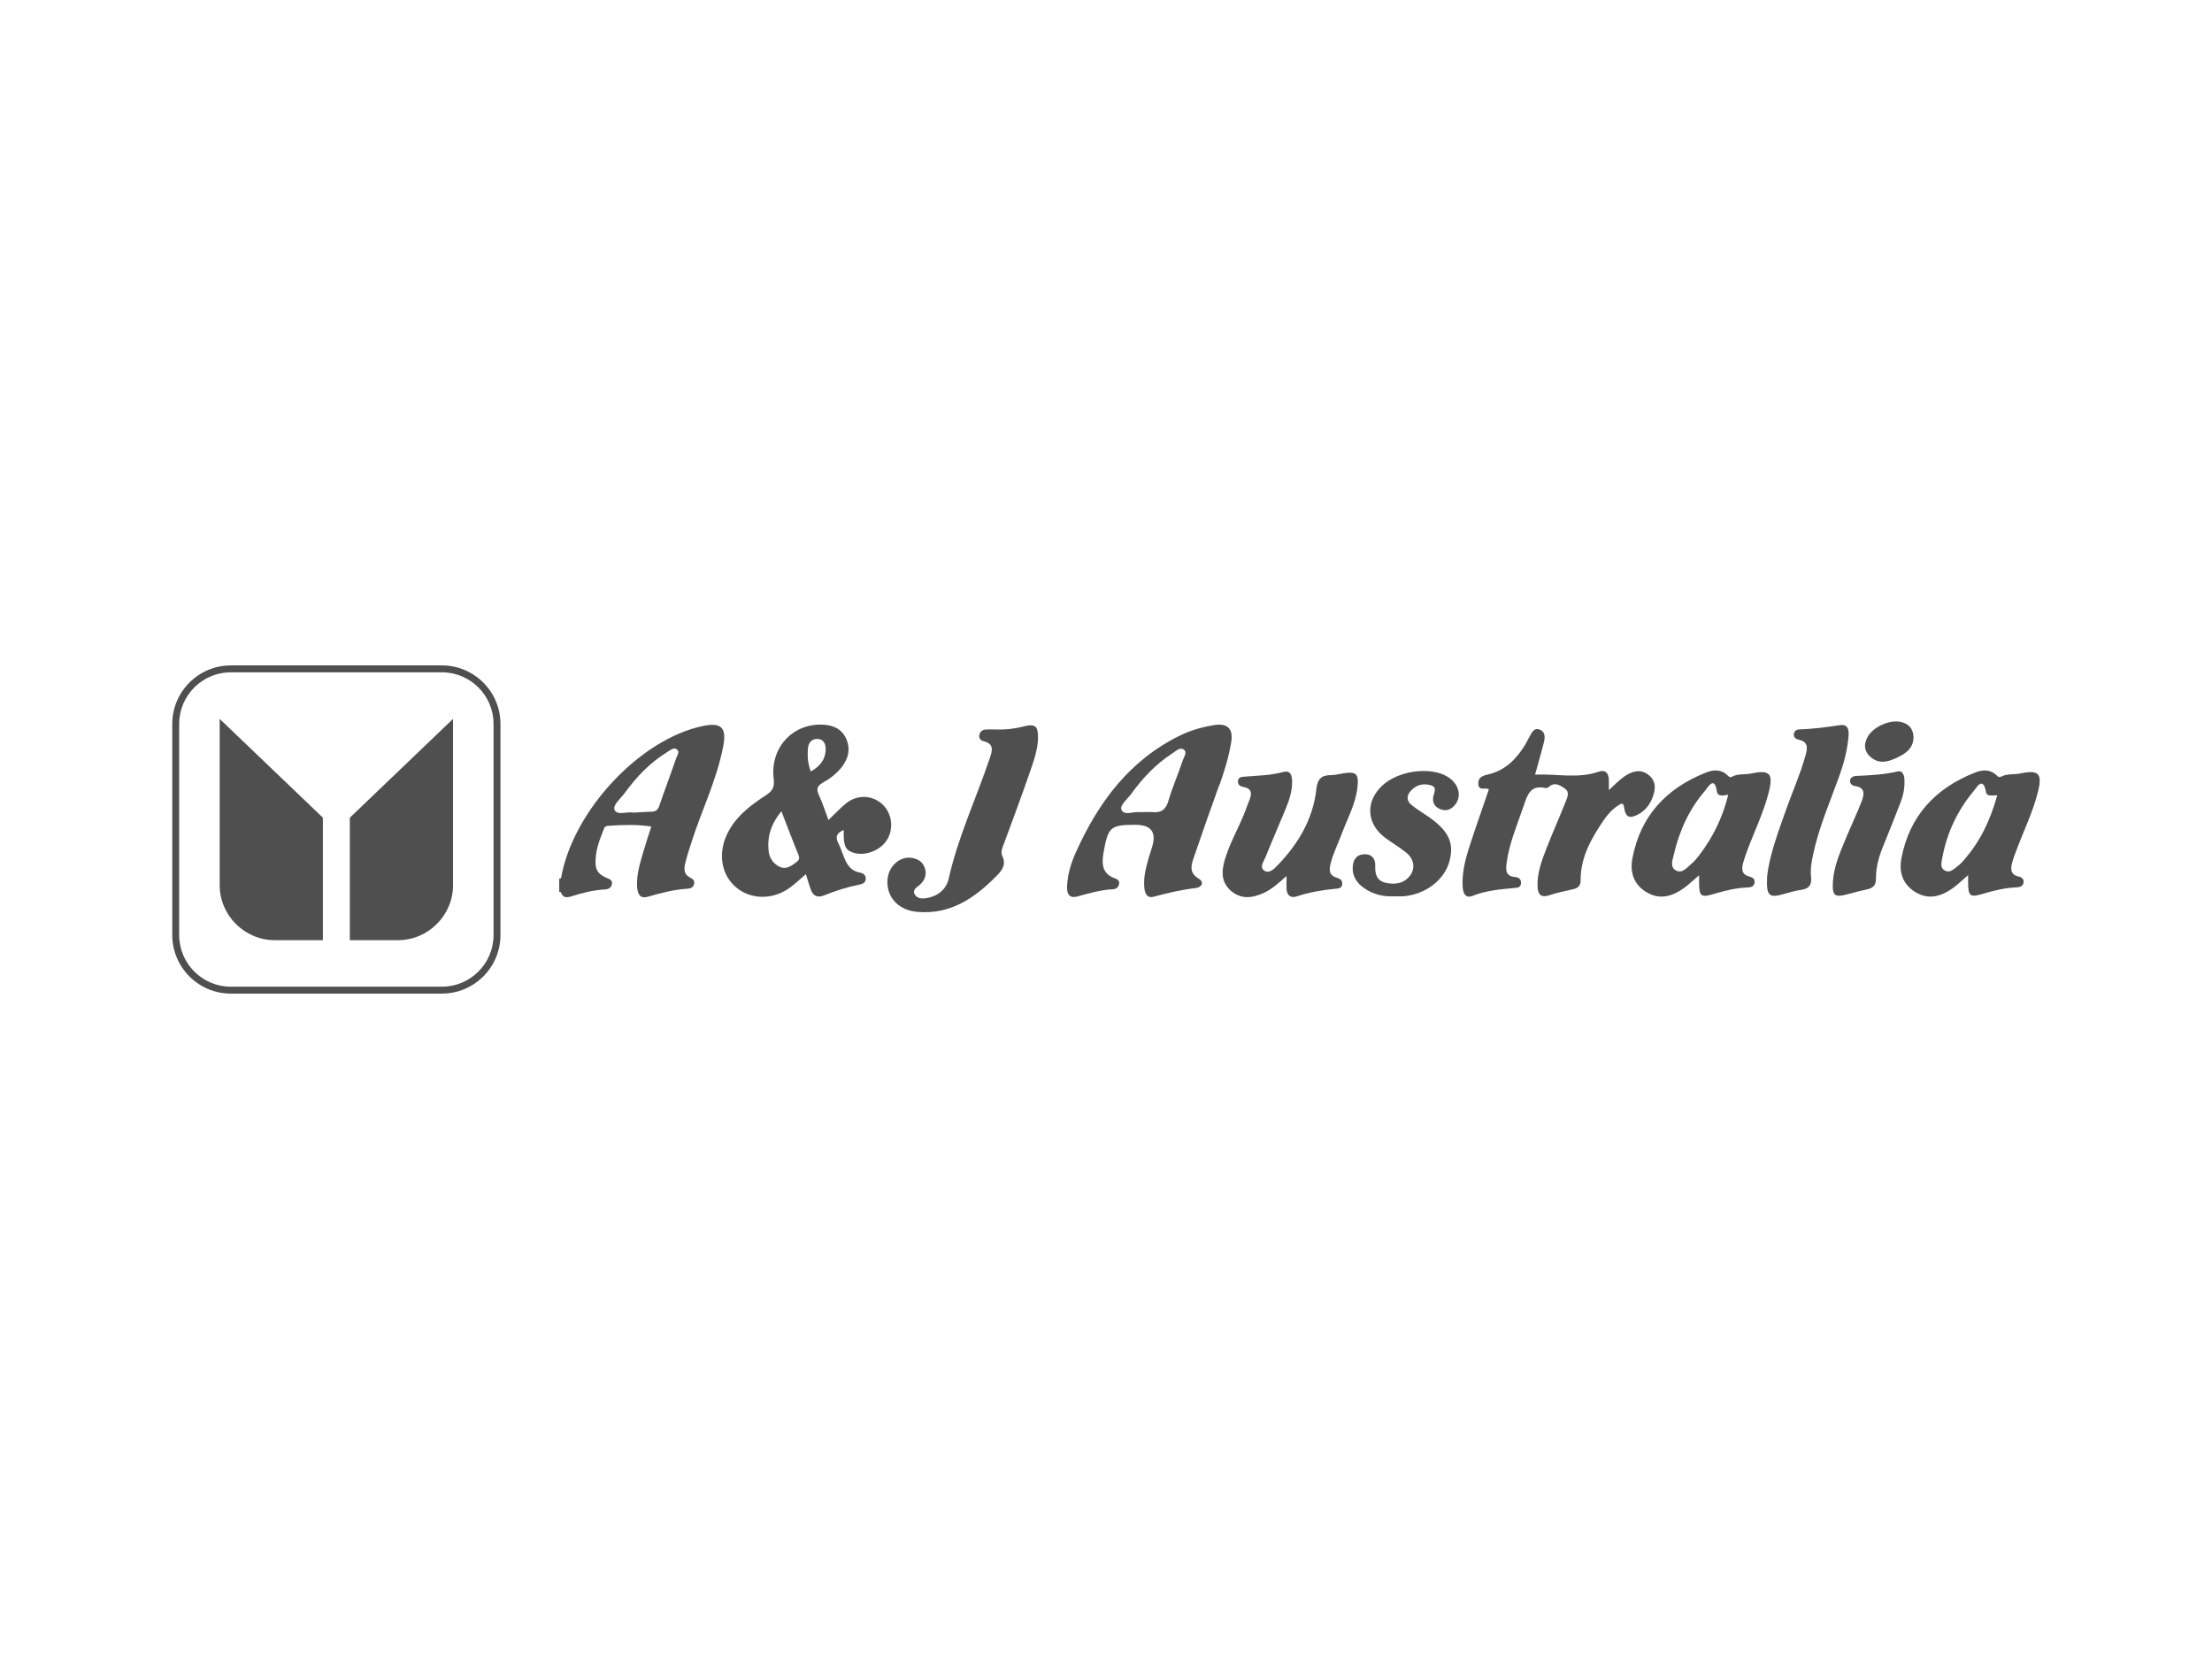 <?xml version="1.0" encoding="UTF-8"?><svg id="Layer_1" xmlns="http://www.w3.org/2000/svg" viewBox="0 0 320 240"><defs><style>.cls-1{fill:none;}.cls-2{fill:#4f4f4f;}</style></defs><path class="cls-1" d="m169.58,108.99c-2.39,1.53-4.3,3.58-5.95,5.87-.55.75-1.72,1.67-1.38,2.32.45.85,1.84.17,2.41.3.98,0,1.56-.04,2.14,0,1.24.1,1.87-.4,2.23-1.64.57-1.97,1.41-3.86,2.06-5.81.17-.5.72-1.2.19-1.6-.58-.43-1.18.22-1.69.55Z"/><path class="cls-1" d="m119.46,108.48c.03-.78-.24-1.54-1.16-1.59-.85-.04-1.34.51-1.41,1.37-.08,1.05-.06,2.09.41,3.33,1.3-.73,2.1-1.69,2.16-3.12Z"/><path class="cls-1" d="m248.38,114.53c-.37-2.42-1.35-.56-1.69-.16-2.34,2.68-3.77,5.84-4.55,9.29-.17.76-.61,1.83.36,2.3.89.43,1.54-.44,2.17-.97.44-.37.83-.82,1.18-1.29,1.93-2.56,3.34-5.36,4.17-8.72-.76.14-1.53.29-1.64-.45Z"/><path class="cls-1" d="m96.6,108.75c-2.53,1.54-4.53,3.63-6.25,6-.58.79-1.78,1.73-1.44,2.45.39.82,1.83.17,2.8.37.85-.05,1.69-.12,2.54-.14.61-.01.92-.26,1.12-.86.78-2.29,1.65-4.56,2.43-6.85.14-.4.59-.94.1-1.3-.43-.32-.91.1-1.3.34Z"/><path class="cls-1" d="m63.93,97.26h-30.54c-4.12,0-7.47,3.35-7.47,7.47v30.54c0,4.12,3.35,7.47,7.47,7.47h30.54c4.12,0,7.47-3.35,7.47-7.47v-30.54c0-4.12-3.35-7.47-7.47-7.47Zm-17.22,38.75h-6.96c-4.38,0-7.97-3.59-7.97-7.97v-24.04l14.93,14.29v17.72Zm18.83-7.97c0,4.38-3.59,7.97-7.97,7.97h-6.96v-17.72l14.93-14.29v24.04Z"/><path class="cls-1" d="m113.04,117.36c-1.47,1.8-2.07,3.64-1.85,5.73.1.93.56,1.7,1.39,2.2.87.53,1.62.18,2.33-.35.41-.31.91-.53.61-1.25-.84-2.04-1.61-4.1-2.48-6.33Z"/><path class="cls-1" d="m287.32,114.59c-.43-2.38-1.38-.63-1.78-.15-2.38,2.84-3.91,6.13-4.57,9.78-.11.59-.32,1.33.39,1.73.68.38,1.2-.14,1.7-.51.38-.28.73-.62,1.04-.97,2.36-2.66,3.85-5.77,4.85-9.4-.67-.01-1.49.26-1.62-.47Z"/><path class="cls-2" d="m127.59,116.3c-1.49-1.32-3.63-1.37-5.23-.05-.85.7-1.61,1.52-2.51,2.38-.47-1.25-.85-2.46-1.38-3.6-.4-.85-.27-1.34.54-1.79,1.07-.6,2.05-1.34,2.8-2.32.93-1.22,1.25-2.59.62-4.02-.65-1.48-1.95-2.02-3.48-2.07-4.33-.16-7.58,3.39-7.02,7.87.15,1.23-.22,1.76-1.17,2.37-2.36,1.54-4.6,3.26-5.74,5.98-1.19,2.83-.51,5.8,1.67,7.48,2.17,1.67,5.29,1.61,7.68-.19.75-.56,1.43-1.21,2.21-1.88.26.82.46,1.52.71,2.22.32.92.97,1.24,1.88.87,1.67-.68,3.38-1.22,5.15-1.58.38-.08.85-.2.92-.74.07-.62-.37-.91-.82-.99-1.42-.25-1.97-1.28-2.41-2.46-.24-.64-.48-1.29-.78-1.9-.42-.86-.16-1.39.83-1.81-.06,2.17.2,2.83,1.2,3.22,1.68.66,4.03-.16,5.04-1.76,1.05-1.65.74-3.94-.7-5.22Zm-12.68,8.64c-.71.53-1.46.88-2.33.35-.83-.5-1.29-1.27-1.39-2.2-.22-2.09.38-3.94,1.85-5.73.87,2.23,1.64,4.29,2.48,6.33.3.72-.2.95-.61,1.25Zm2.38-13.34c-.47-1.25-.49-2.29-.41-3.33.07-.86.56-1.41,1.41-1.37.92.04,1.19.81,1.16,1.59-.06,1.43-.86,2.39-2.16,3.12Z"/><path class="cls-2" d="m238.96,115.62c.53-1.24.75-2.52-.44-3.49-1.17-.95-2.43-.57-3.53.2-.79.55-1.46,1.26-2.25,1.97,0-.63.03-1.1,0-1.58-.06-.92-.52-1.41-1.47-1.08-3.01,1.04-6.07.28-9.2.42.14-.5.26-.91.37-1.31.31-1.12.63-2.24.91-3.37.17-.69.21-1.48-.55-1.81-.87-.38-1.19.4-1.53,1-.24.41-.43.85-.68,1.25-1.27,2.04-2.89,3.66-5.33,4.22-.79.18-1.46.42-1.4,1.39.07,1.06,1.03.42,1.53.76-.97,2.84-1.94,5.57-2.83,8.33-.6,1.86-1.08,3.77-.96,5.76.05.89.37,1.75,1.43,1.32,1.96-.78,4.01-.95,6.06-1.14.4-.04.87-.03.94-.63.07-.63-.32-.91-.82-.95-1.37-.12-1.4-.92-1.26-2.02.38-2.87,1.52-5.49,2.44-8.18.54-1.57.93-3.2,3.2-2.68.13.03.34-.04.45-.14.88-.83,1.72-.21,2.37.24.74.51.29,1.36.03,2.02-.88,2.21-1.85,4.38-2.71,6.59-.69,1.77-1.37,3.56-1.3,5.52.04,1.08.42,1.71,1.71,1.28,1.1-.37,2.25-.6,3.38-.86.69-.16,1.14-.44,1.14-1.26-.03-3.34,1.54-6.09,3.34-8.74.57-.84,1.25-1.59,2.11-2.14.34-.22.74-.5.84.28.18,1.41.77,1.71,2.03,1.03.92-.49,1.58-1.26,1.99-2.21Z"/><path class="cls-2" d="m176.4,113.6c.74-2.05,1.37-4.12,1.72-6.27.31-1.89-.55-2.74-2.43-2.44-1.73.28-3.42.74-5,1.52-7.35,3.6-11.85,9.74-15.09,16.98-.67,1.5-1.14,3.09-1.23,4.74-.06.96.16,1.93,1.51,1.55,1.69-.46,3.37-.95,5.13-1.04.46-.02.81-.29.89-.77.08-.45-.22-.67-.6-.8-1.89-.67-1.94-2.1-1.65-3.76.65-3.67.98-3.99,4.59-3.99q3.43,0,2.43,3.2c-.16.51-.32,1.01-.47,1.52-.39,1.38-.78,2.77-.67,4.21.06.8.27,1.77,1.39,1.47,2-.53,4-1.02,6.06-1.25.84-.09,1.32-.83.4-1.38-1.23-.74-1.13-1.71-.78-2.74,1.23-3.6,2.48-7.19,3.78-10.77Zm-5.31-3.56c-.64,1.95-1.49,3.84-2.06,5.81-.36,1.24-.99,1.74-2.23,1.64-.58-.05-1.16,0-2.14,0-.57-.13-1.96.55-2.41-.3-.34-.65.83-1.56,1.38-2.32,1.65-2.28,3.56-4.33,5.95-5.87.51-.33,1.11-.98,1.69-.55.53.4-.02,1.09-.19,1.6Z"/><path class="cls-2" d="m99.89,126.97c-.95-.41-.96-1.21-.78-2.01.21-.92.52-1.83.8-2.74,1.49-4.79,3.78-9.32,4.72-14.29.51-2.68-.28-3.46-2.96-2.9-9.14,1.91-18.84,12.33-20.51,22.03-.09.02-.17.04-.26.05v1.91c.08.02.17.04.25.06.26.87.9.78,1.54.58,1.57-.5,3.16-.9,4.82-.99.52-.03.94-.24,1.02-.81.08-.56-.39-.69-.77-.86-.82-.35-1.49-.83-1.58-1.81-.17-1.92.54-3.64,1.21-5.36.11-.28.37-.36.64-.37,2.04-.13,4.07-.22,6.19.11-.39,1.24-.77,2.33-1.09,3.45-.48,1.68-1.05,3.35-.97,5.13.04.92.25,1.96,1.58,1.57,1.89-.55,3.78-1.04,5.75-1.16.43-.03.84-.2.93-.71.08-.45-.18-.71-.54-.86Zm-2.08-17.26c-.78,2.29-1.65,4.56-2.43,6.85-.2.6-.51.85-1.12.86-.85.02-1.69.09-2.54.14-.97-.2-2.41.45-2.8-.37-.34-.71.86-1.65,1.44-2.45,1.72-2.37,3.72-4.46,6.25-6,.39-.24.87-.66,1.3-.34.49.36.04.9-.1,1.3Z"/><path class="cls-2" d="m193.47,126.99c-1.21-.29-1.22-1.11-.97-2.09.36-1.45,1.04-2.77,1.55-4.15.84-2.27,2.07-4.42,2.33-6.89.21-1.94-.19-2.29-2.08-1.98-.58.09-1.16.25-1.73.25-1.41,0-1.97.54-2.14,2.05-.48,4.31-2.61,7.88-5.58,10.97-.5.52-1.2,1.25-1.89.84-.83-.5-.15-1.35.11-1.98.94-2.35,1.97-4.68,2.93-7.02.52-1.28.96-2.59.92-3.99-.02-.76-.19-1.62-1.28-1.32-1.81.5-3.67.51-5.52.67-.45.04-1.02.01-1.03.71,0,.54.38.71.82.79,1.06.19,1.25.83.89,1.75-.29.74-.55,1.48-.85,2.22-.92,2.25-2.15,4.37-2.81,6.72-.48,1.7-.41,3.3,1.1,4.47,1.48,1.14,3.09.87,4.66.13,1.15-.55,2.08-1.41,3.22-2.41,0,.8-.02,1.33,0,1.86.05.96.61,1.38,1.5,1.08,1.83-.6,3.7-.92,5.6-1.1.38-.04.89-.05.95-.65.05-.53-.24-.78-.7-.9Z"/><path class="cls-2" d="m253.08,126.8c-1.06-.23-1.15-.97-.94-1.83.15-.61.37-1.21.58-1.8,1.03-2.82,2.38-5.53,3.13-8.45.73-2.82.21-3.4-2.52-2.82-.93.2-1.92-.02-2.78.47-.3.17-.48-.06-.67-.24-.96-.89-2.07-.78-3.13-.35-5.71,2.27-9.45,6.28-10.6,12.41-.38,2.04.22,3.81,2.09,4.91,1.89,1.11,3.68.57,5.33-.6.72-.51,1.35-1.14,2.23-1.88,0,.57,0,.83,0,1.1.01,1.95.28,2.16,2.15,1.6,1.58-.47,3.16-.87,4.82-.93.5-.02.99-.12,1.06-.73.05-.51-.3-.75-.76-.85Zm-7.23-3.11c-.35.46-.74.91-1.18,1.29-.63.53-1.28,1.4-2.17.97-.97-.47-.54-1.54-.36-2.3.79-3.44,2.22-6.61,4.55-9.29.34-.39,1.33-2.26,1.69.16.11.73.88.59,1.64.45-.83,3.36-2.24,6.16-4.17,8.72Z"/><path class="cls-2" d="m291.63,123.2c1.06-2.87,2.43-5.63,3.18-8.6.68-2.7.14-3.27-2.52-2.71-.93.2-1.92,0-2.79.46-.3.16-.48-.01-.68-.2-.94-.9-2.06-.8-3.12-.38-5.72,2.26-9.46,6.26-10.63,12.39-.39,2.04.2,3.81,2.06,4.92,1.88,1.13,3.68.6,5.34-.57.72-.51,1.36-1.14,2.25-1.91,0,.55,0,.81,0,1.07,0,1.97.28,2.19,2.12,1.64,1.58-.47,3.16-.87,4.82-.94.49-.02.99-.1,1.08-.7.07-.51-.27-.78-.72-.87-1.17-.25-1.17-1.07-.94-1.96.14-.56.35-1.11.55-1.65Zm-7.54,1.26c-.31.35-.66.69-1.04.97-.5.37-1.02.89-1.7.51-.71-.39-.49-1.14-.39-1.73.66-3.66,2.19-6.94,4.57-9.78.4-.48,1.35-2.22,1.78.15.13.73.95.45,1.62.47-1,3.63-2.49,6.74-4.85,9.4Z"/><path class="cls-2" d="m148.15,105.08c-1.19.29-2.39.5-4.04.45-.22,0-.85-.02-1.49,0-.46.02-.81.28-.93.74-.13.51.17.86.61.96,1.59.39,1.23,1.44.88,2.48-1.96,5.8-4.59,11.37-5.93,17.38-.33,1.47-1.42,2.46-2.97,2.79-.7.14-1.49.21-1.91-.43-.49-.75.34-1.11.76-1.51.73-.7.97-1.53.63-2.45-.32-.88-1.07-1.3-1.97-1.4-1.6-.19-3.13,1.15-3.37,2.92-.34,2.57,1.39,4.64,4.23,4.9,4.78.45,8.31-1.95,11.47-5.15.79-.8,1.5-1.61.88-2.92-.3-.63.07-1.34.31-1.99,1.24-3.37,2.5-6.73,3.67-10.13.56-1.64,1.18-3.3,1.19-5.07,0-1.62-.45-1.96-2.02-1.58Z"/><path class="cls-2" d="m209.07,112.17c-2.58-1.24-6.76-.6-8.98,1.37-2.61,2.31-2.47,5.63.34,7.69.98.72,2.04,1.34,2.99,2.1,1.16.93,1.36,2.34.55,3.36-.9,1.15-2.15,1.3-3.46,1.03-1.27-.26-1.62-1.21-1.56-2.4.05-1.07-.45-1.76-1.57-1.74-1.08.02-1.6.72-1.68,1.74-.12,1.42.59,2.44,1.7,3.2,1.31.9,2.8,1.23,4.38,1.14.42,0,.85.03,1.27,0,3.21-.29,5.92-2.37,6.64-5.08.74-2.77-.19-4.56-3.49-6.73-.71-.47-1.43-.92-2.07-1.46-.6-.51-.66-1.22-.16-1.84.77-.95,1.79-1.29,2.98-.96.96.27.56.93.42,1.54-.2.88.1,1.56.97,1.92.86.35,1.56.08,2.13-.59,1.15-1.36.48-3.37-1.41-4.28Z"/><path class="cls-2" d="m266.1,112.21c.63-1.75,1.1-3.54,1.29-5.38.09-.86.17-2.12-1.16-1.93-1.95.28-3.88.56-5.85.61-.39.01-.74.14-.85.57-.14.54.24.83.65.92,1.46.31,1.31,1.23,1.01,2.31-.74,2.65-1.86,5.17-2.78,7.75-1.2,3.39-2.46,6.76-2.77,9.77-.14,2.8.28,3.12,2.42,2.5.81-.24,1.63-.47,2.47-.59,1.08-.16,1.6-.63,1.47-1.8-.13-1.11.06-2.21.29-3.31.84-3.95,2.45-7.64,3.81-11.41Z"/><path class="cls-2" d="m275.51,112.75c-.05-.63-.28-1.32-.99-1.15-1.98.47-3.98.56-5.99.65-.45.02-.87.23-.89.73-.01.41.31.67.71.73,1.58.23,1.32,1.29.95,2.26-.71,1.82-1.55,3.58-2.3,5.39-.83,2-1.7,3.99-1.84,6.19-.12,2.06.25,2.34,2.24,1.78.86-.24,1.74-.47,2.62-.65.9-.18,1.38-.58,1.37-1.59-.02-1.71.47-3.33,1.13-4.9.83-2,1.6-4.02,2.39-6.03.43-1.09.67-2.22.59-3.4Z"/><path class="cls-2" d="m270.73,109.61c1.21.97,2.5.57,3.72-.01,1.21-.58,2.33-1.3,2.37-2.93-.03-1.22-.66-2.01-1.93-2.25-1.57-.3-3.85.72-4.66,2.1-.68,1.16-.56,2.25.5,3.1Z"/><path class="cls-2" d="m31.78,128.04c0,4.38,3.59,7.97,7.97,7.97h6.96v-17.72l-14.93-14.29v24.04Z"/><path class="cls-2" d="m50.61,136.01h6.96c4.38,0,7.97-3.59,7.97-7.97v-24.04l-14.93,14.29v17.72Z"/><path class="cls-2" d="m63.93,96.26h-30.54c-4.67,0-8.47,3.8-8.47,8.47v30.54c0,4.67,3.8,8.47,8.47,8.47h30.54c4.67,0,8.47-3.8,8.47-8.47v-30.54c0-4.67-3.8-8.47-8.47-8.47Zm7.47,39.01c0,4.12-3.35,7.47-7.47,7.47h-30.54c-4.12,0-7.47-3.35-7.47-7.47v-30.54c0-4.12,3.35-7.47,7.47-7.47h30.54c4.12,0,7.47,3.35,7.47,7.47v30.54Z"/></svg>